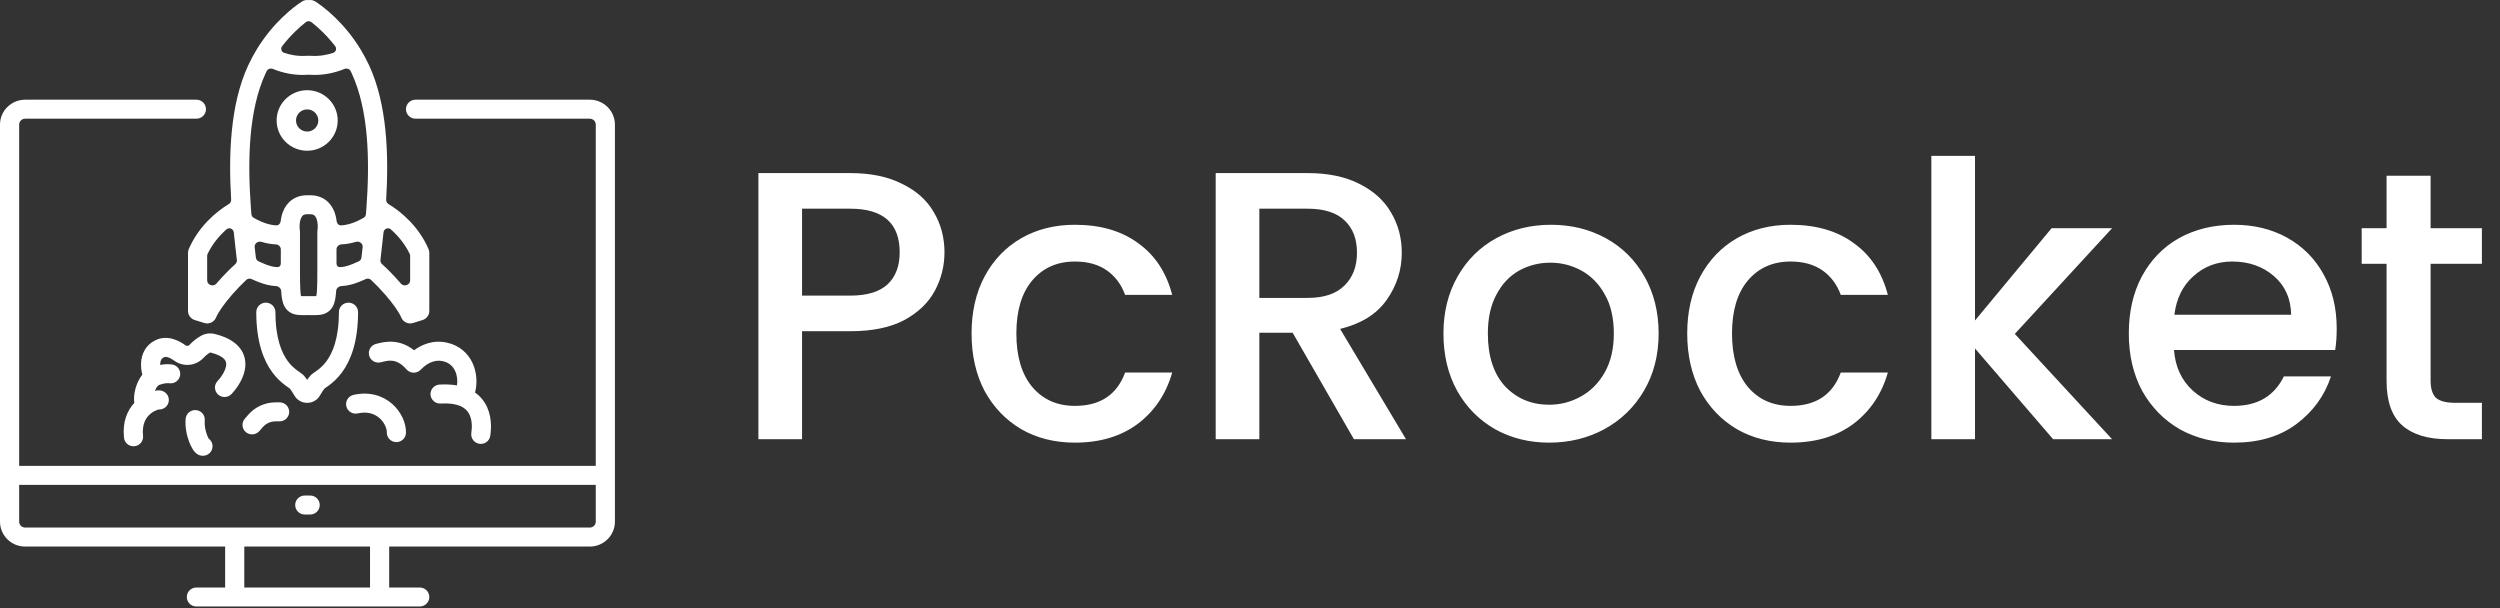 <svg width="222" height="54" viewBox="0 0 222 54" fill="none" xmlns="http://www.w3.org/2000/svg">
<rect x="0" y="0" width="222" height="54" fill="#333333" stroke="none"/>
<path fill-rule="evenodd" clip-rule="evenodd" d="M27.276 13.385C28.774 13.385 29.988 12.182 29.988 10.698C29.988 9.213 28.774 8.01 27.276 8.01C25.778 8.01 24.564 9.213 24.564 10.698C24.564 12.182 25.778 13.385 27.276 13.385ZM27.276 11.681C26.728 11.681 26.284 11.241 26.284 10.698C26.284 10.155 26.728 9.715 27.276 9.715C27.824 9.715 28.268 10.155 28.268 10.698C28.268 11.241 27.824 11.681 27.276 11.681Z" fill="white"/>
<path fill-rule="evenodd" clip-rule="evenodd" d="M27.475 27.98C27.431 27.977 27.387 27.977 27.343 27.98C27.321 27.982 27.298 27.983 27.276 27.983C27.23 27.983 27.181 27.983 27.131 27.983C26.873 27.985 26.563 27.988 26.31 27.943C26.134 27.912 25.928 27.851 25.729 27.721C25.523 27.587 25.372 27.409 25.263 27.208C25.071 26.852 25.009 26.404 24.977 25.954C24.974 25.919 24.972 25.883 24.97 25.846C24.955 25.598 24.734 25.411 24.483 25.401C24.226 25.391 23.977 25.351 23.749 25.297C23.262 25.181 22.77 24.979 22.341 24.782C22.184 24.709 21.999 24.735 21.873 24.852C21.491 25.208 21.055 25.655 20.636 26.135C19.955 26.913 19.402 27.68 19.181 28.203C19.012 28.604 18.562 28.812 18.143 28.682L17.292 28.419C16.937 28.308 16.695 27.983 16.695 27.614V22.449C16.695 22.336 16.718 22.223 16.763 22.119C17.622 20.122 19.184 18.804 20.311 18.127C20.451 18.043 20.536 17.89 20.526 17.728C20.29 13.744 20.437 9.273 22.036 5.814C22.278 5.292 22.541 4.807 22.816 4.358C24.265 1.993 26.049 0.63 26.811 0.137C26.975 0.031 27.161 -0.011 27.342 0.003C27.387 0.006 27.431 0.006 27.476 0.003C27.657 -0.011 27.843 0.031 28.007 0.137C28.769 0.63 30.553 1.993 32.002 4.358C32.277 4.807 32.54 5.292 32.782 5.814C34.381 9.273 34.528 13.744 34.292 17.728C34.282 17.89 34.367 18.043 34.507 18.127C35.634 18.804 37.196 20.122 38.054 22.119C38.099 22.223 38.123 22.336 38.123 22.449V27.614C38.123 27.983 37.881 28.308 37.526 28.419L36.675 28.682C36.256 28.812 35.806 28.604 35.637 28.203C35.415 27.68 34.863 26.913 34.182 26.135C33.763 25.655 33.326 25.208 32.945 24.852C32.819 24.735 32.633 24.709 32.477 24.782C32.048 24.979 31.556 25.181 31.069 25.297C30.84 25.351 30.591 25.391 30.334 25.401C30.084 25.411 29.863 25.598 29.848 25.846C29.848 25.854 29.847 25.861 29.847 25.869C29.846 25.878 29.846 25.887 29.845 25.896C29.844 25.906 29.843 25.917 29.843 25.927C29.842 25.936 29.842 25.945 29.841 25.954C29.809 26.404 29.747 26.852 29.555 27.208C29.446 27.409 29.294 27.587 29.089 27.721C28.89 27.851 28.684 27.912 28.508 27.943C28.255 27.988 27.945 27.985 27.687 27.983C27.636 27.983 27.588 27.983 27.542 27.983C27.519 27.983 27.497 27.982 27.475 27.98ZM27.658 1.967C27.512 1.852 27.306 1.852 27.16 1.967C26.597 2.407 25.82 3.11 25.057 4.094C24.894 4.305 24.978 4.609 25.233 4.693C25.785 4.877 26.472 5.01 27.214 4.956C27.257 4.953 27.3 4.953 27.343 4.956C27.387 4.96 27.431 4.96 27.475 4.956C27.517 4.953 27.561 4.953 27.604 4.956C28.346 5.01 29.033 4.877 29.585 4.693C29.839 4.609 29.924 4.305 29.761 4.094C28.998 3.11 28.221 2.407 27.658 1.967ZM27.475 6.637C27.431 6.634 27.387 6.634 27.343 6.637L27.338 6.638C26.135 6.725 25.049 6.456 24.237 6.124C24.024 6.037 23.774 6.117 23.675 6.323C23.644 6.387 23.613 6.452 23.583 6.517C22.066 9.798 21.975 14.278 22.278 18.436C22.292 18.631 22.307 18.825 22.323 19.017C22.334 19.15 22.408 19.271 22.524 19.338C23.381 19.833 24.053 19.991 24.533 20.012C24.744 20.022 24.903 19.844 24.927 19.635C24.959 19.353 25.024 19.06 25.136 18.78C25.278 18.423 25.511 18.053 25.885 17.773C26.267 17.487 26.739 17.338 27.276 17.338C27.298 17.338 27.321 17.338 27.343 17.34C27.387 17.344 27.431 17.344 27.475 17.34C27.497 17.338 27.519 17.338 27.542 17.338C28.079 17.338 28.551 17.487 28.933 17.773C29.307 18.053 29.54 18.423 29.682 18.78C29.794 19.06 29.859 19.353 29.891 19.635C29.915 19.844 30.073 20.022 30.285 20.012C30.765 19.991 31.437 19.833 32.294 19.338C32.41 19.271 32.484 19.15 32.495 19.017C32.511 18.825 32.526 18.631 32.54 18.436C32.843 14.278 32.752 9.798 31.235 6.517C31.205 6.452 31.174 6.387 31.143 6.323C31.044 6.117 30.794 6.037 30.581 6.124C29.768 6.456 28.683 6.725 27.48 6.638L27.475 6.637ZM27.475 19.021C27.431 19.018 27.387 19.018 27.343 19.021C27.321 19.023 27.298 19.024 27.276 19.024C27.069 19.024 26.967 19.077 26.911 19.119C26.846 19.167 26.777 19.252 26.718 19.4C26.59 19.719 26.58 20.162 26.628 20.478C26.635 20.52 26.638 20.562 26.638 20.605V24.03C26.638 24.851 26.645 25.425 26.674 25.835C26.689 26.039 26.707 26.182 26.728 26.284C26.729 26.29 26.735 26.295 26.742 26.295C26.813 26.298 26.907 26.297 27.045 26.297C27.111 26.297 27.188 26.296 27.276 26.296C27.298 26.296 27.321 26.297 27.343 26.299C27.387 26.302 27.431 26.302 27.475 26.299C27.497 26.297 27.519 26.296 27.542 26.296C27.63 26.296 27.706 26.297 27.772 26.297C27.91 26.297 28.005 26.298 28.076 26.295C28.083 26.295 28.089 26.29 28.09 26.284C28.111 26.182 28.129 26.039 28.144 25.835C28.173 25.425 28.18 24.851 28.18 24.03V20.605C28.18 20.562 28.183 20.52 28.189 20.478C28.238 20.162 28.227 19.719 28.1 19.4C28.041 19.252 27.971 19.167 27.907 19.119C27.851 19.077 27.749 19.024 27.542 19.024C27.519 19.024 27.497 19.023 27.475 19.021ZM18.397 22.719C18.397 22.659 18.41 22.599 18.436 22.544C18.873 21.635 19.498 20.91 20.108 20.37C20.355 20.151 20.73 20.316 20.763 20.643C20.849 21.501 20.944 22.322 21.034 23.085C21.05 23.224 20.997 23.36 20.893 23.453C20.409 23.889 19.859 24.448 19.35 25.03C19.306 25.081 19.261 25.132 19.217 25.184C18.949 25.497 18.397 25.313 18.397 24.903V22.719ZM24.147 23.657C23.761 23.565 23.362 23.395 22.959 23.205C22.828 23.144 22.739 23.019 22.722 22.876C22.686 22.573 22.65 22.263 22.614 21.945C22.578 21.625 22.906 21.383 23.217 21.477C23.673 21.614 24.096 21.683 24.48 21.699C24.727 21.709 24.937 21.901 24.937 22.145V23.391C24.937 23.551 24.844 23.705 24.683 23.717C24.544 23.727 24.37 23.71 24.147 23.657ZM36.421 22.719C36.421 22.659 36.408 22.599 36.382 22.544C35.944 21.635 35.319 20.91 34.71 20.37C34.463 20.151 34.087 20.316 34.055 20.643C33.968 21.501 33.874 22.322 33.784 23.085C33.768 23.224 33.821 23.36 33.925 23.453C34.409 23.889 34.959 24.448 35.468 25.03C35.512 25.081 35.556 25.132 35.601 25.184C35.869 25.497 36.421 25.313 36.421 24.903V22.719ZM30.671 23.657C31.056 23.565 31.456 23.395 31.859 23.205C31.99 23.144 32.079 23.019 32.096 22.876C32.131 22.573 32.168 22.263 32.204 21.945C32.24 21.625 31.912 21.383 31.601 21.477C31.145 21.614 30.722 21.683 30.337 21.699C30.091 21.709 29.881 21.901 29.881 22.145V23.391C29.881 23.551 29.974 23.705 30.135 23.717C30.274 23.727 30.448 23.71 30.671 23.657Z" fill="white"/>
<path d="M27.063 44.003C26.593 44.003 26.213 44.38 26.213 44.846C26.213 45.312 26.593 45.689 27.063 45.689H27.542C28.012 45.689 28.393 45.312 28.393 44.846C28.393 44.38 28.012 44.003 27.542 44.003H27.063Z" fill="white"/>
<path fill-rule="evenodd" clip-rule="evenodd" d="M2.233 8.853C1 8.853 0 9.844 0 11.067V46.322C0 47.544 1 48.535 2.233 48.535H19.992V52.171H17.44C16.97 52.171 16.589 52.548 16.589 53.014C16.589 53.48 16.97 53.857 17.44 53.857H37.272C37.742 53.857 38.123 53.48 38.123 53.014C38.123 52.548 37.742 52.171 37.272 52.171H34.56V48.535H52.372C53.605 48.535 54.605 47.544 54.605 46.322V11.067C54.605 9.844 53.605 8.853 52.372 8.853H36.9C36.43 8.853 36.049 9.231 36.049 9.697C36.049 10.162 36.43 10.54 36.9 10.54H52.372C52.666 10.54 52.904 10.776 52.904 11.067V26.217V41.368H1.701V11.067C1.701 10.776 1.939 10.54 2.233 10.54H17.44C17.91 10.54 18.29 10.162 18.29 9.697C18.29 9.231 17.91 8.853 17.44 8.853H2.233ZM21.693 52.171V48.535H32.859V52.171H21.693ZM1.701 43.054H52.904V46.322C52.904 46.612 52.666 46.848 52.372 46.848H2.233C1.939 46.848 1.701 46.612 1.701 46.322V43.054Z" fill="white"/>
<path d="M23.339 37.927C23.622 37.602 24.033 37.416 24.465 37.416H24.83C25.3 37.416 25.681 37.038 25.681 36.572C25.681 36.107 25.3 35.729 24.83 35.729H24.465C23.538 35.729 22.657 36.129 22.051 36.824L21.741 37.181C21.433 37.533 21.473 38.066 21.828 38.37C22.184 38.674 22.721 38.635 23.028 38.283L23.339 37.927Z" fill="white"/>
<path fill-rule="evenodd" clip-rule="evenodd" d="M18.181 37.33C18.221 36.867 17.875 36.458 17.407 36.417C16.939 36.377 16.526 36.721 16.486 37.184C16.419 37.951 16.591 38.686 16.789 39.212C16.888 39.476 17.004 39.716 17.122 39.901C17.178 39.989 17.255 40.098 17.354 40.193C17.4 40.239 17.486 40.316 17.609 40.377C17.722 40.434 17.997 40.54 18.323 40.418C18.763 40.255 18.986 39.769 18.821 39.333C18.761 39.175 18.659 39.045 18.532 38.952C18.491 38.88 18.438 38.768 18.383 38.623C18.244 38.253 18.142 37.776 18.181 37.33Z" fill="white"/>
<path d="M23.607 26.876C24.077 26.876 24.458 27.253 24.458 27.719C24.458 30.08 25.032 31.358 25.557 32.07C25.823 32.43 26.096 32.672 26.325 32.846C26.422 32.92 26.508 32.98 26.594 33.041C26.614 33.054 26.633 33.067 26.652 33.081L26.666 33.09C26.743 33.144 26.902 33.255 27.018 33.389C27.1 33.483 27.188 33.604 27.276 33.735C27.364 33.604 27.452 33.483 27.534 33.389C27.65 33.255 27.809 33.144 27.886 33.09L27.9 33.081C27.919 33.067 27.938 33.054 27.957 33.041C28.044 32.98 28.13 32.92 28.228 32.846C28.456 32.672 28.729 32.43 28.995 32.07C29.52 31.358 30.094 30.08 30.094 27.719C30.094 27.253 30.475 26.876 30.945 26.876C31.415 26.876 31.796 27.253 31.796 27.719C31.796 30.365 31.146 32.011 30.369 33.065C29.984 33.587 29.585 33.938 29.265 34.182C29.135 34.282 29.015 34.366 28.927 34.426L28.902 34.444C28.895 34.449 28.888 34.454 28.881 34.459C28.84 34.487 28.815 34.506 28.802 34.515C28.718 34.623 28.572 34.847 28.404 35.133C27.904 35.986 26.648 35.986 26.148 35.133C25.98 34.847 25.835 34.623 25.75 34.515C25.737 34.506 25.712 34.487 25.671 34.459C25.658 34.449 25.643 34.439 25.628 34.428L25.625 34.426C25.538 34.366 25.417 34.282 25.287 34.182C24.967 33.938 24.569 33.587 24.183 33.065C23.406 32.011 22.757 30.365 22.757 27.719C22.757 27.253 23.137 26.876 23.607 26.876Z" fill="white"/>
<path fill-rule="evenodd" clip-rule="evenodd" d="M19.069 29.657C18.676 29.56 18.239 29.602 17.858 29.815C17.45 30.043 17.126 30.307 16.83 30.624C16.775 30.683 16.713 30.71 16.656 30.716C16.601 30.722 16.541 30.709 16.481 30.667C15.928 30.271 14.859 29.667 13.751 30.238C12.878 30.688 12.576 31.488 12.53 32.169C12.503 32.561 12.555 32.944 12.637 33.272C12.624 33.289 12.611 33.306 12.598 33.322C12.437 33.535 12.291 33.791 12.176 34.073C11.982 34.546 11.852 35.144 11.926 35.777C11.308 36.448 10.862 37.456 11.011 38.873C11.059 39.336 11.477 39.673 11.945 39.624C12.412 39.576 12.752 39.162 12.703 38.699C12.586 37.584 13.013 37.017 13.405 36.709C13.619 36.541 13.841 36.438 14.002 36.385C14.035 36.374 14.062 36.366 14.084 36.36C14.183 36.367 14.284 36.356 14.385 36.327C14.835 36.195 15.092 35.726 14.959 35.279C14.836 34.867 14.482 34.738 14.414 34.715C14.301 34.676 14.203 34.668 14.159 34.665C14.059 34.659 13.967 34.669 13.905 34.677C13.857 34.684 13.806 34.693 13.754 34.705C13.818 34.548 13.893 34.421 13.96 34.334C14 34.28 14.027 34.255 14.035 34.248C14.066 34.23 14.096 34.21 14.125 34.188C14.134 34.184 14.148 34.178 14.166 34.171C14.232 34.144 14.327 34.114 14.44 34.087C14.682 34.029 14.902 34.015 15.024 34.033C15.488 34.104 15.923 33.788 15.994 33.328C16.066 32.868 15.747 32.437 15.283 32.367C14.924 32.312 14.542 32.347 14.225 32.408C14.224 32.366 14.225 32.324 14.228 32.283C14.248 31.991 14.345 31.833 14.536 31.735C14.622 31.69 14.721 31.675 14.88 31.718C15.055 31.765 15.261 31.874 15.486 32.035C16.308 32.623 17.409 32.49 18.081 31.768C18.259 31.576 18.44 31.428 18.671 31.297C19.371 31.47 19.723 31.695 19.894 31.87C20.045 32.025 20.093 32.179 20.089 32.355C20.079 32.803 19.73 33.396 19.316 33.838C18.996 34.179 19.015 34.712 19.359 35.029C19.703 35.346 20.242 35.327 20.562 34.986C21.058 34.456 21.767 33.473 21.79 32.391C21.803 31.803 21.61 31.203 21.118 30.699C20.647 30.215 19.957 29.875 19.069 29.657ZM14.142 36.347C14.145 36.347 14.144 36.347 14.141 36.347L14.142 36.347ZM14.112 34.195C14.108 34.197 14.108 34.197 14.112 34.195V34.195Z" fill="white"/>
<path d="M33.935 32.142C33.892 32.153 33.848 32.164 33.804 32.175C33.347 32.284 32.887 32.007 32.776 31.554C32.666 31.101 32.946 30.646 33.403 30.536C33.429 30.529 33.46 30.521 33.496 30.512C33.781 30.439 34.352 30.291 35.001 30.359C35.576 30.418 36.181 30.636 36.768 31.104C37.415 30.628 38.416 30.151 39.687 30.426C40.828 30.674 41.577 31.398 41.968 32.252C42.347 33.08 42.393 34.027 42.191 34.827C42.189 34.837 42.186 34.847 42.183 34.856C42.544 35.109 42.834 35.422 43.058 35.783C43.685 36.798 43.645 37.989 43.536 38.7C43.467 39.161 43.033 39.478 42.569 39.409C42.104 39.339 41.784 38.91 41.854 38.449C41.941 37.878 41.921 37.172 41.607 36.664C41.347 36.243 40.746 35.74 39.129 35.833C38.66 35.86 38.258 35.505 38.23 35.04C38.203 34.575 38.561 34.177 39.03 34.15C39.604 34.117 40.12 34.144 40.58 34.225C40.646 33.805 40.597 33.338 40.419 32.949C40.224 32.525 39.883 32.195 39.323 32.074C38.433 31.881 37.749 32.427 37.354 32.835C37.188 33.007 36.956 33.101 36.716 33.094C36.476 33.087 36.251 32.98 36.094 32.8C35.59 32.217 35.148 32.069 34.824 32.036C34.5 32.002 34.23 32.069 33.935 32.142Z" fill="white"/>
<path d="M33.711 37.139C33.293 36.765 32.662 36.509 31.771 36.709C31.313 36.813 30.857 36.528 30.753 36.074C30.649 35.62 30.936 35.168 31.394 35.065C32.843 34.739 34.037 35.159 34.851 35.887C35.626 36.581 36.075 37.574 36.049 38.442C36.035 38.907 35.643 39.273 35.173 39.26C34.703 39.246 34.334 38.857 34.348 38.392C34.357 38.083 34.168 37.548 33.711 37.139Z" fill="white"/>
<path d="M83.87 22.408C83.87 23.609 83.587 24.743 83.02 25.808C82.453 26.873 81.547 27.746 80.3 28.426C79.053 29.083 77.455 29.412 75.506 29.412H71.222V39H67.346V15.37H75.506C77.319 15.37 78.849 15.687 80.096 16.322C81.365 16.934 82.306 17.773 82.918 18.838C83.553 19.903 83.87 21.093 83.87 22.408ZM75.506 26.25C76.979 26.25 78.079 25.921 78.804 25.264C79.529 24.584 79.892 23.632 79.892 22.408C79.892 19.824 78.43 18.532 75.506 18.532H71.222V26.25H75.506ZM86.275 29.616C86.275 27.689 86.66 26.001 87.431 24.55C88.224 23.077 89.312 21.943 90.695 21.15C92.077 20.357 93.664 19.96 95.455 19.96C97.721 19.96 99.591 20.504 101.065 21.592C102.561 22.657 103.569 24.187 104.091 26.182H99.909C99.569 25.253 99.025 24.527 98.277 24.006C97.529 23.485 96.588 23.224 95.455 23.224C93.868 23.224 92.599 23.791 91.647 24.924C90.717 26.035 90.253 27.599 90.253 29.616C90.253 31.633 90.717 33.209 91.647 34.342C92.599 35.475 93.868 36.042 95.455 36.042C97.699 36.042 99.183 35.056 99.909 33.084H104.091C103.547 34.988 102.527 36.507 101.031 37.64C99.535 38.751 97.676 39.306 95.455 39.306C93.664 39.306 92.077 38.909 90.695 38.116C89.312 37.3 88.224 36.167 87.431 34.716C86.66 33.243 86.275 31.543 86.275 29.616ZM120.227 39L114.787 29.548H111.829V39H107.953V15.37H116.113C117.927 15.37 119.457 15.687 120.703 16.322C121.973 16.957 122.913 17.807 123.525 18.872C124.16 19.937 124.477 21.127 124.477 22.442C124.477 23.983 124.024 25.389 123.117 26.658C122.233 27.905 120.862 28.755 119.003 29.208L124.851 39H120.227ZM111.829 26.454H116.113C117.564 26.454 118.652 26.091 119.377 25.366C120.125 24.641 120.499 23.666 120.499 22.442C120.499 21.218 120.137 20.266 119.411 19.586C118.686 18.883 117.587 18.532 116.113 18.532H111.829V26.454ZM137.562 39.306C135.794 39.306 134.196 38.909 132.768 38.116C131.34 37.3 130.218 36.167 129.402 34.716C128.586 33.243 128.178 31.543 128.178 29.616C128.178 27.712 128.597 26.023 129.436 24.55C130.274 23.077 131.419 21.943 132.87 21.15C134.32 20.357 135.941 19.96 137.732 19.96C139.522 19.96 141.143 20.357 142.594 21.15C144.044 21.943 145.189 23.077 146.028 24.55C146.866 26.023 147.286 27.712 147.286 29.616C147.286 31.52 146.855 33.209 145.994 34.682C145.132 36.155 143.954 37.3 142.458 38.116C140.984 38.909 139.352 39.306 137.562 39.306ZM137.562 35.94C138.559 35.94 139.488 35.702 140.35 35.226C141.234 34.75 141.948 34.036 142.492 33.084C143.036 32.132 143.308 30.976 143.308 29.616C143.308 28.256 143.047 27.111 142.526 26.182C142.004 25.23 141.313 24.516 140.452 24.04C139.59 23.564 138.661 23.326 137.664 23.326C136.666 23.326 135.737 23.564 134.876 24.04C134.037 24.516 133.368 25.23 132.87 26.182C132.371 27.111 132.122 28.256 132.122 29.616C132.122 31.633 132.632 33.197 133.652 34.308C134.694 35.396 135.998 35.94 137.562 35.94ZM149.825 29.616C149.825 27.689 150.211 26.001 150.981 24.55C151.775 23.077 152.863 21.943 154.245 21.15C155.628 20.357 157.215 19.96 159.005 19.96C161.272 19.96 163.142 20.504 164.615 21.592C166.111 22.657 167.12 24.187 167.641 26.182H163.459C163.119 25.253 162.575 24.527 161.827 24.006C161.079 23.485 160.139 23.224 159.005 23.224C157.419 23.224 156.149 23.791 155.197 24.924C154.268 26.035 153.803 27.599 153.803 29.616C153.803 31.633 154.268 33.209 155.197 34.342C156.149 35.475 157.419 36.042 159.005 36.042C161.249 36.042 162.734 35.056 163.459 33.084H167.641C167.097 34.988 166.077 36.507 164.581 37.64C163.085 38.751 161.227 39.306 159.005 39.306C157.215 39.306 155.628 38.909 154.245 38.116C152.863 37.3 151.775 36.167 150.981 34.716C150.211 33.243 149.825 31.543 149.825 29.616ZM178.916 29.65L187.552 39H182.316L175.38 30.942V39H171.504V13.84H175.38V28.46L182.18 20.266H187.552L178.916 29.65ZM207.5 29.174C207.5 29.877 207.455 30.511 207.364 31.078H193.05C193.164 32.574 193.719 33.775 194.716 34.682C195.714 35.589 196.938 36.042 198.388 36.042C200.474 36.042 201.947 35.169 202.808 33.424H206.99C206.424 35.147 205.392 36.563 203.896 37.674C202.423 38.762 200.587 39.306 198.388 39.306C196.598 39.306 194.988 38.909 193.56 38.116C192.155 37.3 191.044 36.167 190.228 34.716C189.435 33.243 189.038 31.543 189.038 29.616C189.038 27.689 189.424 26.001 190.194 24.55C190.988 23.077 192.087 21.943 193.492 21.15C194.92 20.357 196.552 19.96 198.388 19.96C200.156 19.96 201.732 20.345 203.114 21.116C204.497 21.887 205.574 22.975 206.344 24.38C207.115 25.763 207.5 27.361 207.5 29.174ZM203.454 27.95C203.432 26.522 202.922 25.377 201.924 24.516C200.927 23.655 199.692 23.224 198.218 23.224C196.881 23.224 195.736 23.655 194.784 24.516C193.832 25.355 193.266 26.499 193.084 27.95H203.454ZM215.837 23.428V33.798C215.837 34.501 215.995 35.011 216.313 35.328C216.653 35.623 217.219 35.77 218.013 35.77H220.393V39H217.333C215.587 39 214.25 38.592 213.321 37.776C212.391 36.96 211.927 35.634 211.927 33.798V23.428H209.717V20.266H211.927V15.608H215.837V20.266H220.393V23.428H215.837Z" fill="url(#paint0_linear)"/>
<defs>
<linearGradient id="paint0_linear" x1="143.105" y1="2" x2="143.105" y2="53" gradientUnits="userSpaceOnUse">
<stop stop-color="white"/>
<stop offset="1" stop-color="white"/>
</linearGradient>
</defs>
</svg>
